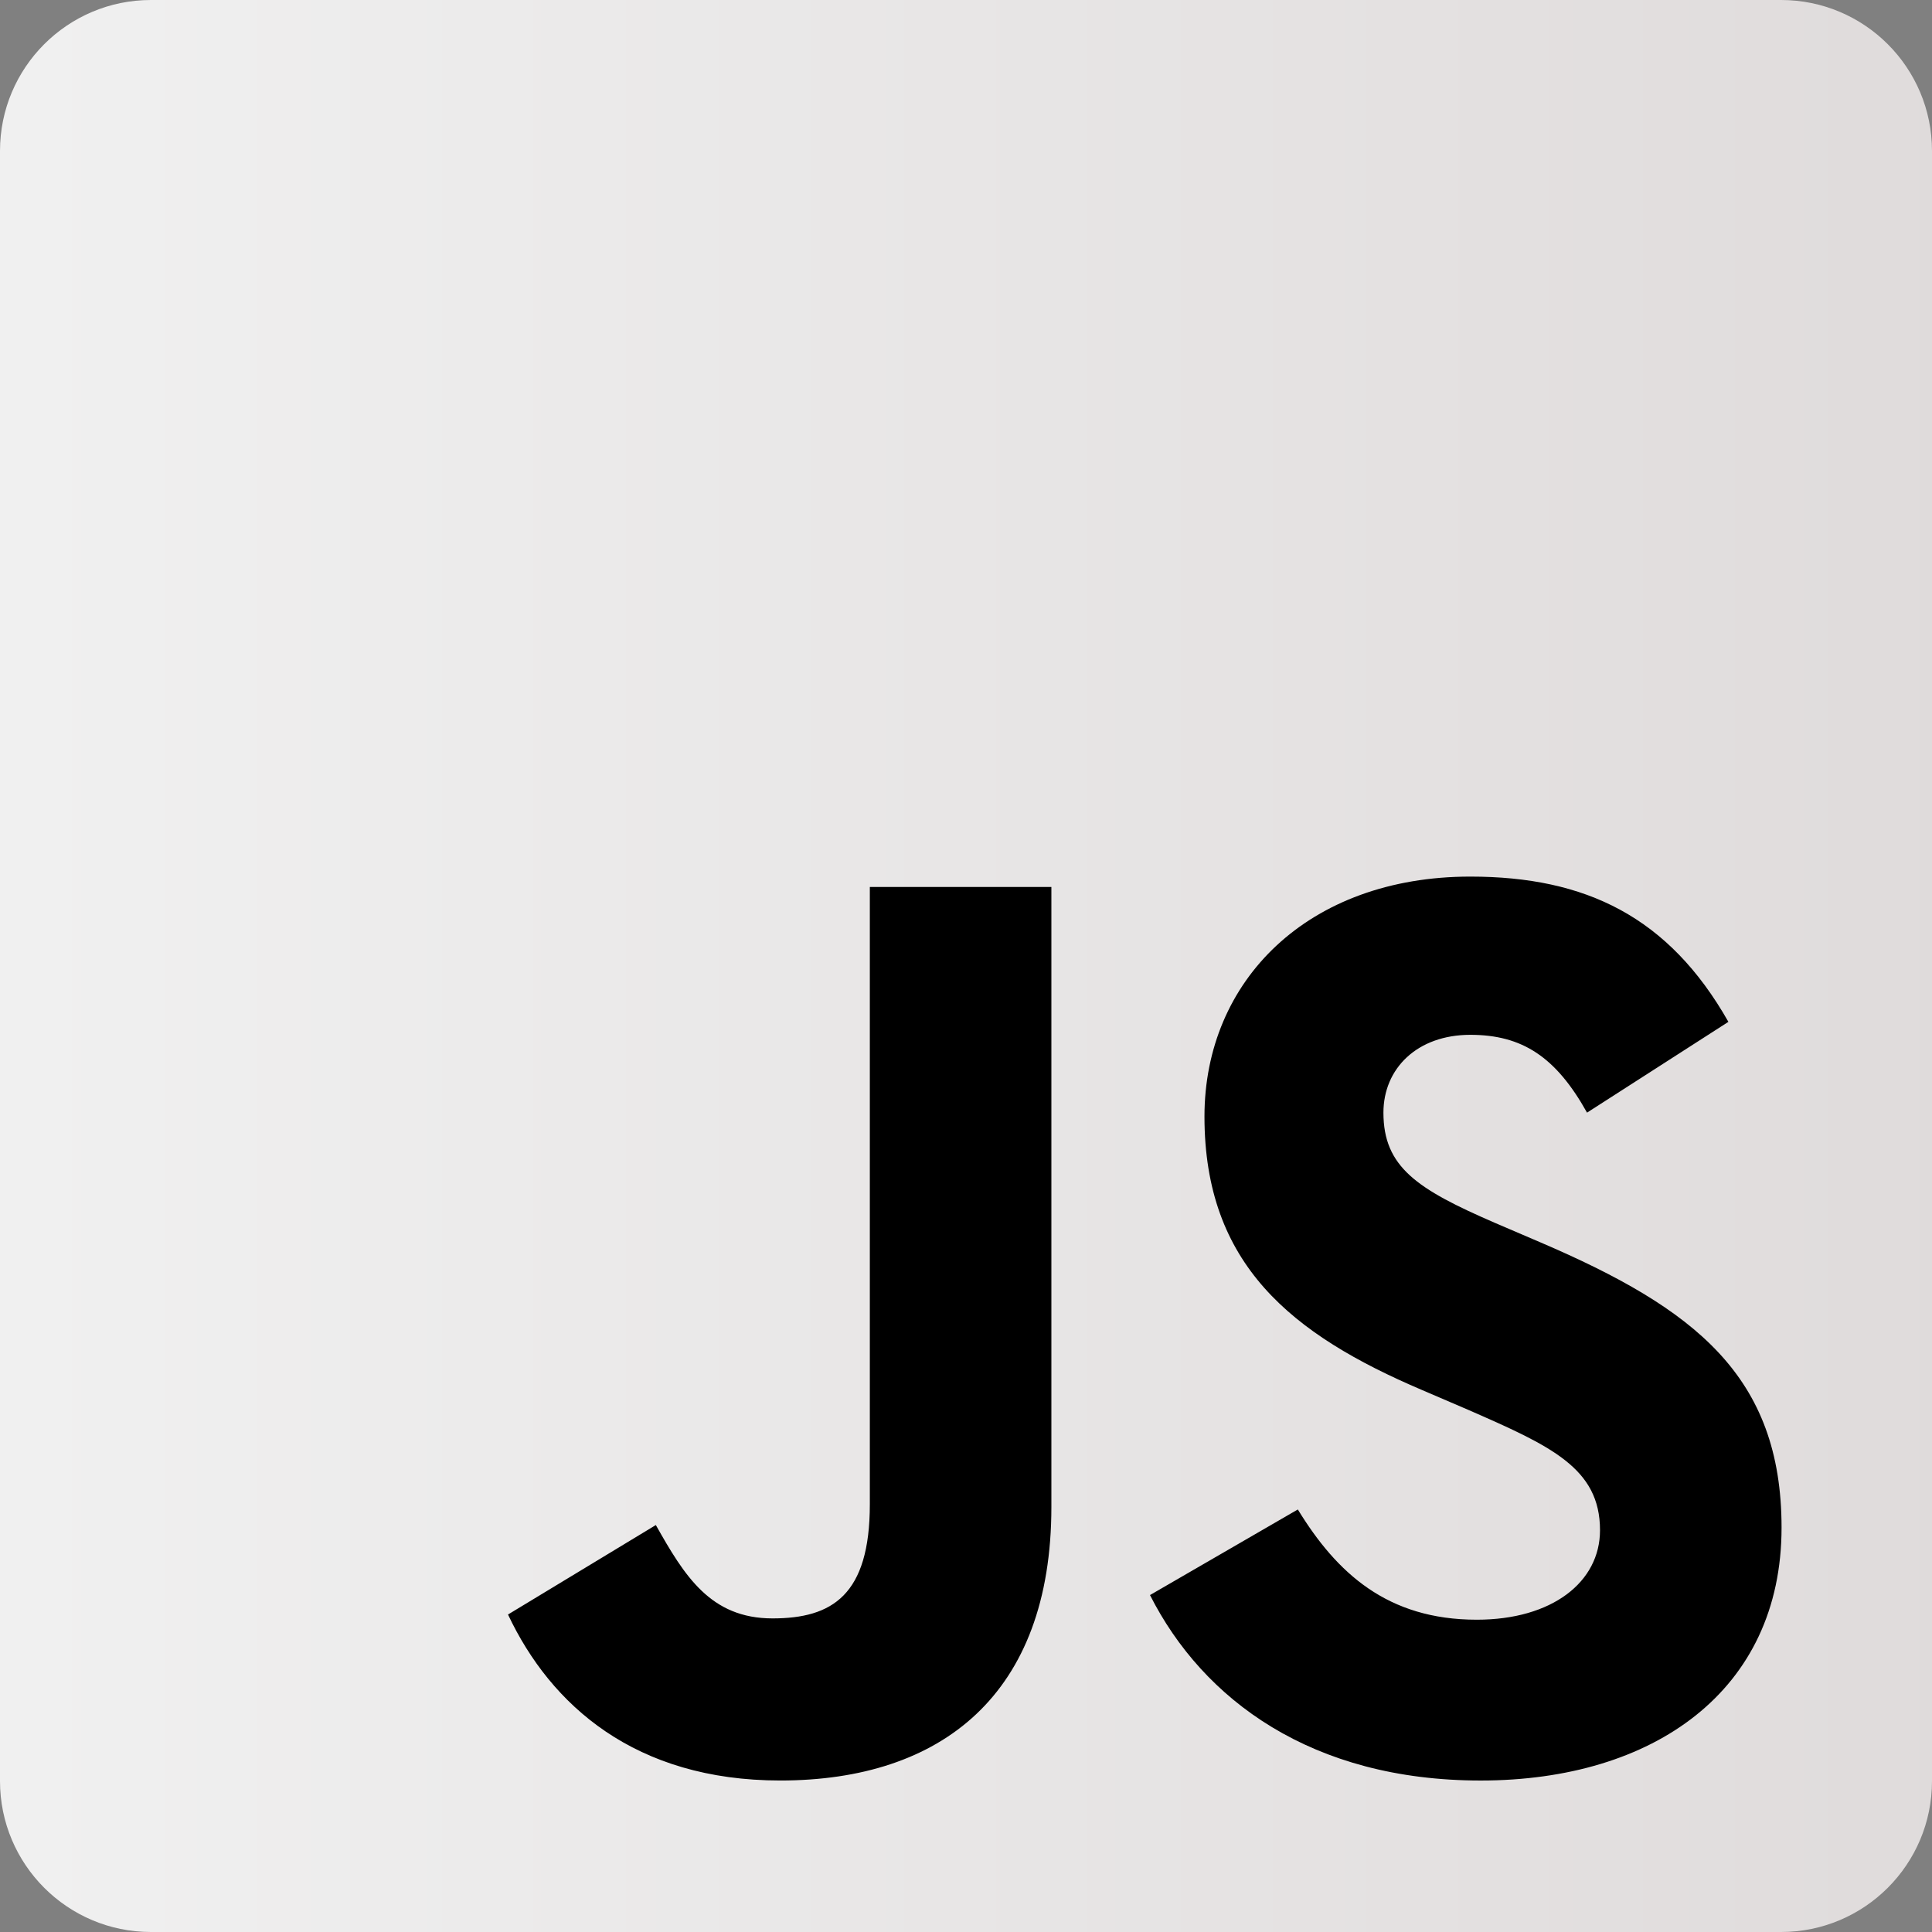 <svg xmlns="http://www.w3.org/2000/svg" xmlns:xlink="http://www.w3.org/1999/xlink" width="1280" zoomAndPan="magnify" viewBox="0 0 960 960" height="1280" preserveAspectRatio="xMidYMid meet" version="1.0"><rect x="0" y="0" width="960" height="960" fill="#808080" stroke="none"/><defs><clipPath id="b75d2490d7"><path d="M 75 0 L 885 0 C 926.422 0 960 33.578 960 75 L 960 885 C 960 926.422 926.422 960 885 960 L 75 960 C 33.578 960 0 926.422 0 885 L 0 75 C 0 33.578 33.578 0 75 0 Z M 75 0 " clip-rule="nonzero"/></clipPath><linearGradient x1="0" gradientTransform="matrix(3.75, 0, 0, 3.75, 0, 0)" y1="128" x2="256" gradientUnits="userSpaceOnUse" y2="128" id="789aa606bd"><stop stop-opacity="1" stop-color="rgb(94.099%, 94.099%, 94.099%)" offset="0"/><stop stop-opacity="1" stop-color="rgb(93.996%, 93.971%, 93.971%)" offset="0.031"/><stop stop-opacity="1" stop-color="rgb(93.79%, 93.715%, 93.715%)" offset="0.062"/><stop stop-opacity="1" stop-color="rgb(93.584%, 93.459%, 93.459%)" offset="0.094"/><stop stop-opacity="1" stop-color="rgb(93.376%, 93.202%, 93.202%)" offset="0.125"/><stop stop-opacity="1" stop-color="rgb(93.17%, 92.946%, 92.946%)" offset="0.156"/><stop stop-opacity="1" stop-color="rgb(92.964%, 92.69%, 92.69%)" offset="0.188"/><stop stop-opacity="1" stop-color="rgb(92.758%, 92.433%, 92.433%)" offset="0.219"/><stop stop-opacity="1" stop-color="rgb(92.552%, 92.177%, 92.177%)" offset="0.25"/><stop stop-opacity="1" stop-color="rgb(92.346%, 91.92%, 91.92%)" offset="0.281"/><stop stop-opacity="1" stop-color="rgb(92.139%, 91.664%, 91.664%)" offset="0.312"/><stop stop-opacity="1" stop-color="rgb(91.933%, 91.409%, 91.409%)" offset="0.344"/><stop stop-opacity="1" stop-color="rgb(91.727%, 91.153%, 91.153%)" offset="0.375"/><stop stop-opacity="1" stop-color="rgb(91.521%, 90.897%, 90.897%)" offset="0.406"/><stop stop-opacity="1" stop-color="rgb(91.315%, 90.64%, 90.64%)" offset="0.438"/><stop stop-opacity="1" stop-color="rgb(91.109%, 90.384%, 90.384%)" offset="0.469"/><stop stop-opacity="1" stop-color="rgb(90.901%, 90.128%, 90.128%)" offset="0.5"/><stop stop-opacity="1" stop-color="rgb(90.695%, 89.871%, 89.871%)" offset="0.531"/><stop stop-opacity="1" stop-color="rgb(90.489%, 89.615%, 89.615%)" offset="0.562"/><stop stop-opacity="1" stop-color="rgb(90.283%, 89.359%, 89.359%)" offset="0.594"/><stop stop-opacity="1" stop-color="rgb(90.077%, 89.102%, 89.102%)" offset="0.625"/><stop stop-opacity="1" stop-color="rgb(89.871%, 88.846%, 88.846%)" offset="0.656"/><stop stop-opacity="1" stop-color="rgb(89.664%, 88.589%, 88.589%)" offset="0.688"/><stop stop-opacity="1" stop-color="rgb(89.458%, 88.333%, 88.333%)" offset="0.719"/><stop stop-opacity="1" stop-color="rgb(89.252%, 88.077%, 88.077%)" offset="0.75"/><stop stop-opacity="1" stop-color="rgb(89.046%, 87.82%, 87.82%)" offset="0.781"/><stop stop-opacity="1" stop-color="rgb(88.84%, 87.564%, 87.564%)" offset="0.812"/><stop stop-opacity="1" stop-color="rgb(88.634%, 87.309%, 87.309%)" offset="0.844"/><stop stop-opacity="1" stop-color="rgb(88.426%, 87.053%, 87.053%)" offset="0.875"/><stop stop-opacity="1" stop-color="rgb(88.22%, 86.797%, 86.797%)" offset="0.906"/><stop stop-opacity="1" stop-color="rgb(88.014%, 86.54%, 86.54%)" offset="0.938"/><stop stop-opacity="1" stop-color="rgb(87.808%, 86.284%, 86.284%)" offset="0.969"/><stop stop-opacity="1" stop-color="rgb(87.602%, 86.028%, 86.028%)" offset="1"/></linearGradient></defs><g clip-path="url(#b75d2490d7)"><rect x="-96" fill="url(#789aa606bd)" width="1152" y="-96" height="1152"/></g><path fill="#000000" d="M 252.422 802.246 L 325.883 757.785 C 340.059 782.914 352.949 804.176 383.875 804.176 C 413.52 804.176 432.215 792.582 432.215 747.477 L 432.215 440.734 L 522.426 440.734 L 522.426 748.75 C 522.426 842.191 467.656 884.723 387.742 884.723 C 315.574 884.723 273.684 847.348 252.418 802.238 M 571.43 792.578 L 644.883 750.047 C 664.223 781.629 689.355 804.824 733.816 804.824 C 771.199 804.824 795.035 786.137 795.035 760.359 C 795.035 729.426 770.547 718.469 729.305 700.434 L 706.754 690.758 C 641.668 663.055 598.492 628.258 598.492 554.793 C 598.492 487.129 650.043 435.574 730.598 435.574 C 787.949 435.574 829.191 455.555 858.832 507.75 L 788.586 552.863 C 773.117 525.152 756.371 514.199 730.594 514.199 C 704.172 514.199 687.418 530.953 687.418 552.863 C 687.418 579.926 704.172 590.887 742.832 607.641 L 765.387 617.305 C 842.074 650.176 885.246 683.68 885.246 759.07 C 885.246 840.273 821.453 884.734 735.746 884.734 C 651.977 884.734 597.844 844.781 571.426 792.582 " fill-opacity="1" fill-rule="nonzero"/></svg>